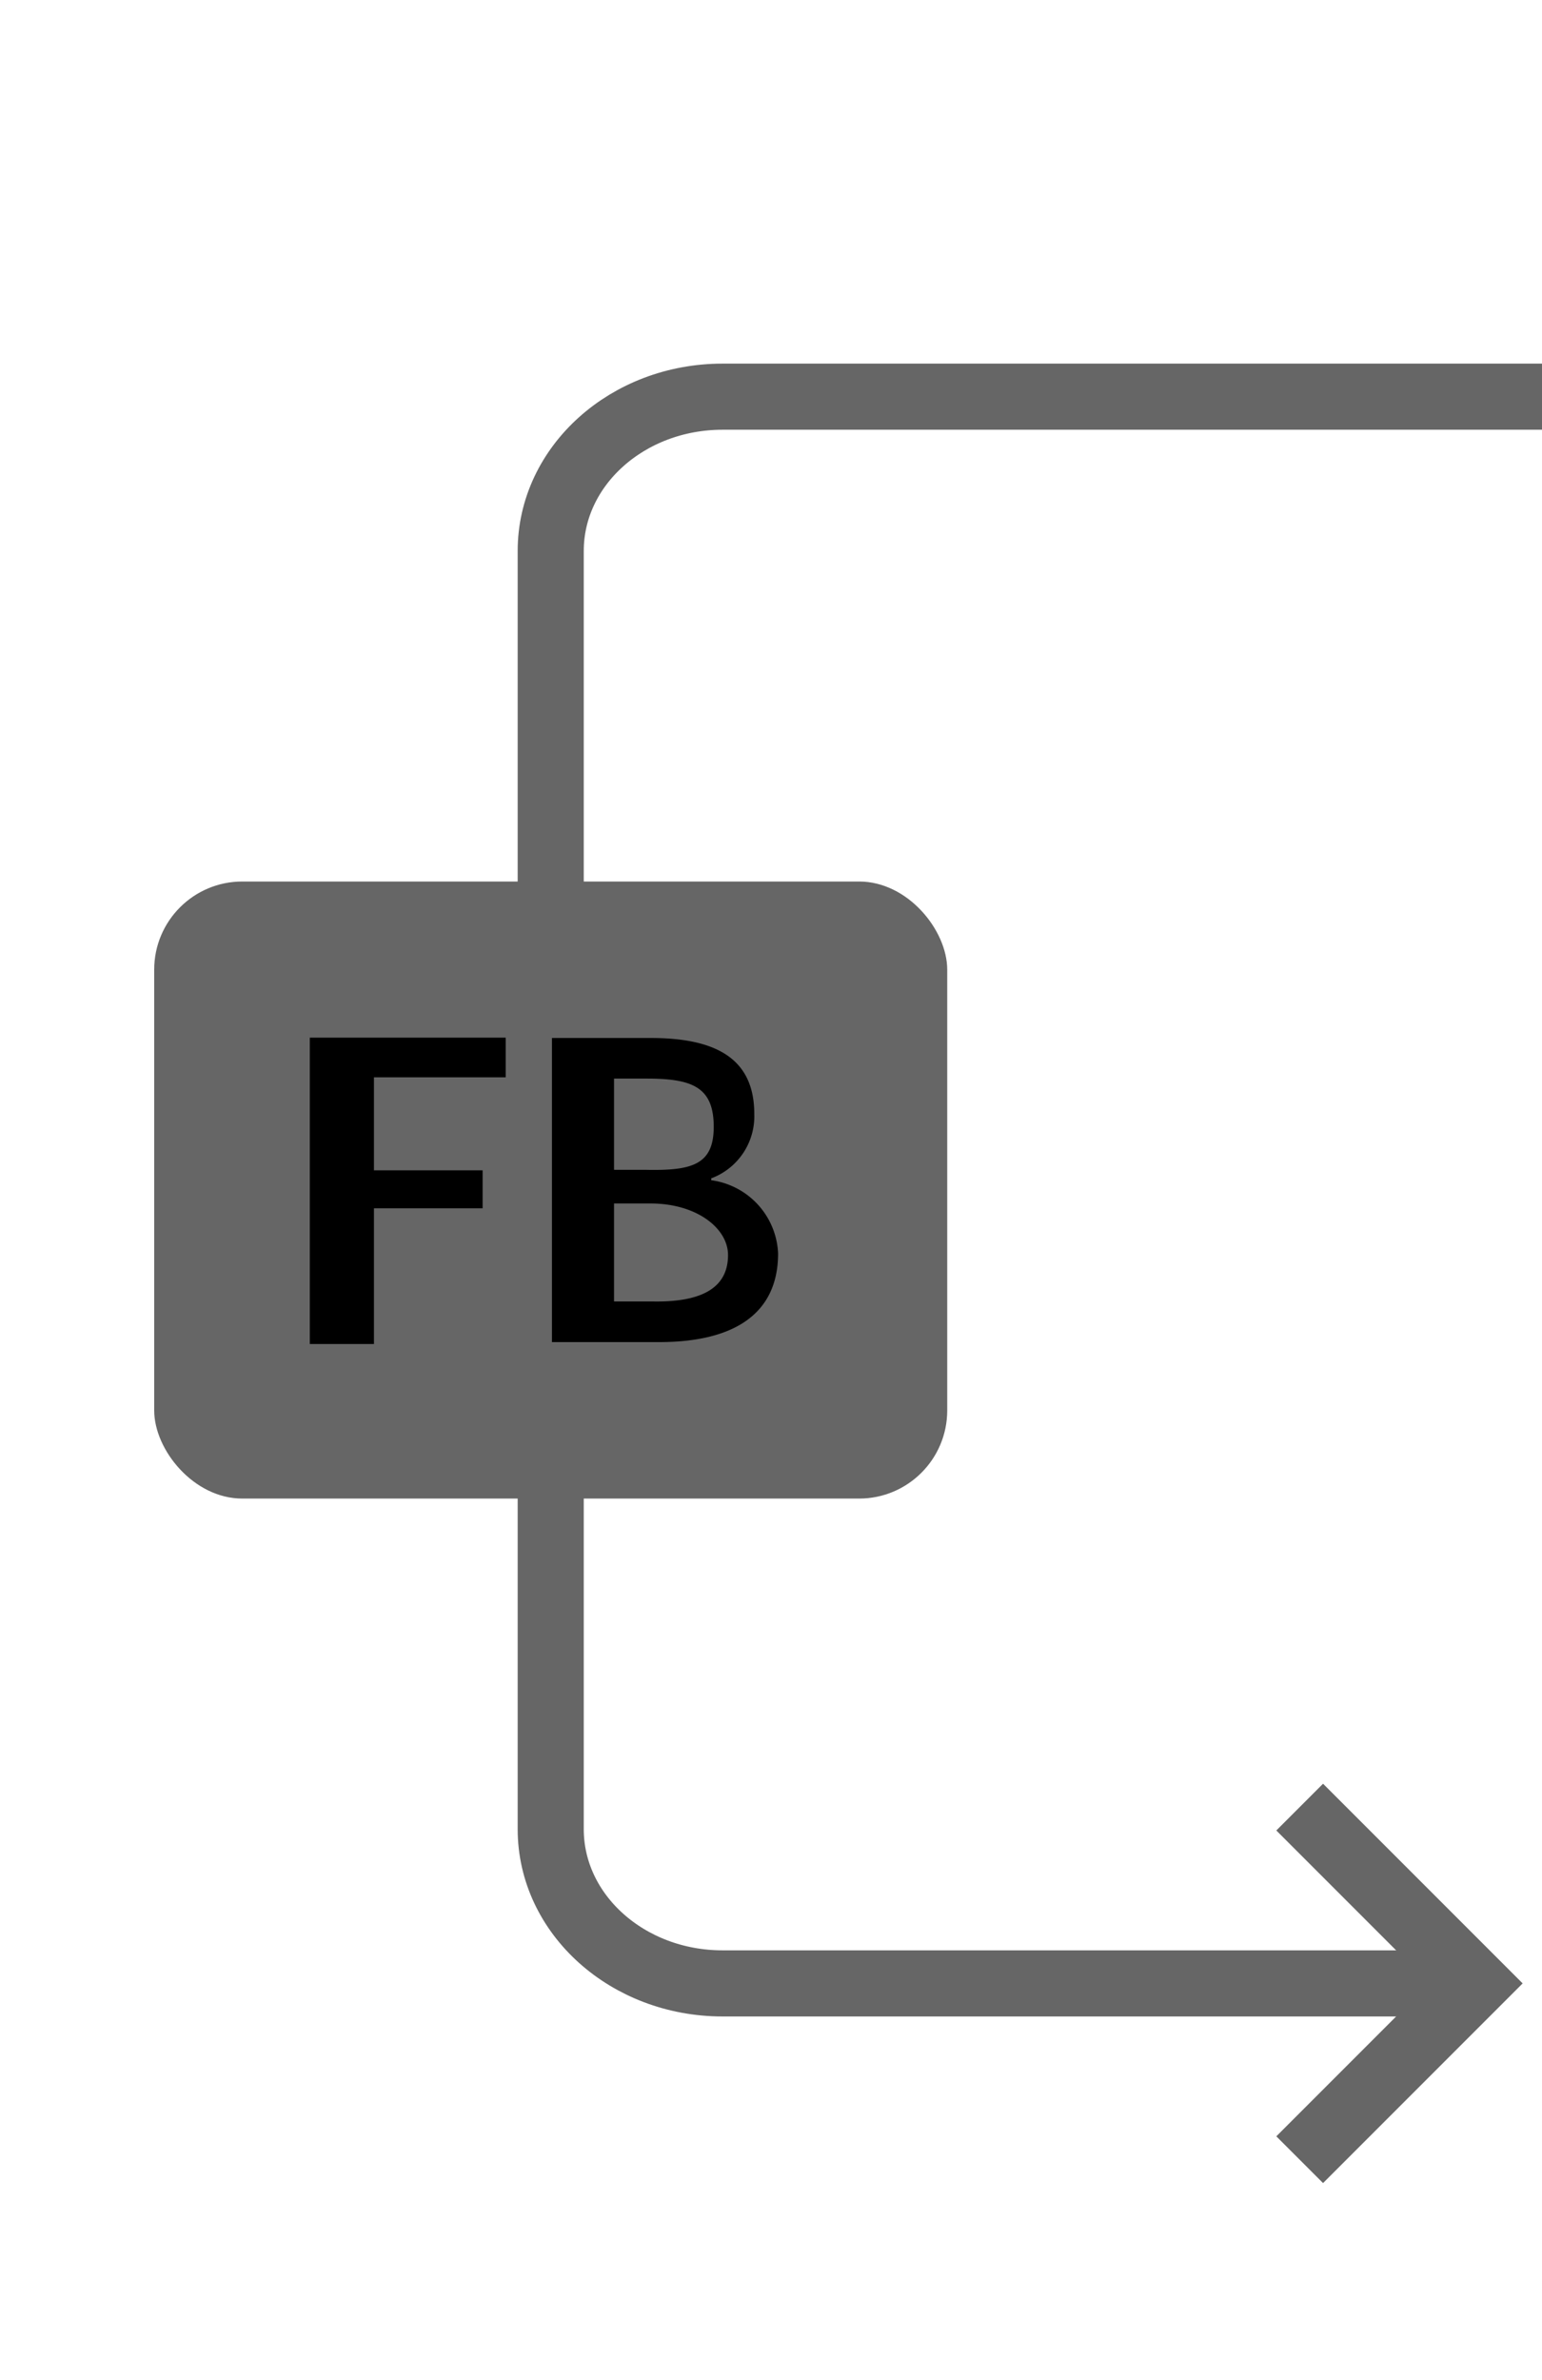 <svg xmlns="http://www.w3.org/2000/svg" width="70" height="108" viewBox="0 0 70 108"><title>RT-to-LB--feedback</title><path d="M70,18H32.8c-4.308,0-7.8,3.134-7.8,7V83c0,3.866,3.492,7,7.8,7H65" fill="none" stroke="#666" stroke-miterlimit="10" stroke-width="3"/><polyline points="59 82 67 90 59 98" fill="none" stroke="#666" stroke-miterlimit="10" stroke-width="3"/><rect x="7" y="40" width="36" height="28" rx="4" ry="4" fill="#666"/><path d="M22.956,47.085v1.799H16.976v4.221h4.933v1.724h-4.933V60.987h-2.912V47.085Z"/><path d="M29.531,47.1c2.89,0,4.71.878,4.71,3.447a3.004,3.004,0,0,1-1.954,2.922V53.555a3.504,3.504,0,0,1,3.035,3.319c0,2.805-2.086,4.032-5.427,4.026H25.056V47.1Zm2.869,4.031c0-1.809-.98-2.188-3.04-2.188H27.875v4.14h1.441C31.406,53.125,32.4,52.861,32.4,51.131Zm.649,5.818c0-1.205-1.413-2.339-3.511-2.339H27.875v4.446h1.763C31.738,59.092,33.049,58.512,33.049,56.949Z"/></svg>
